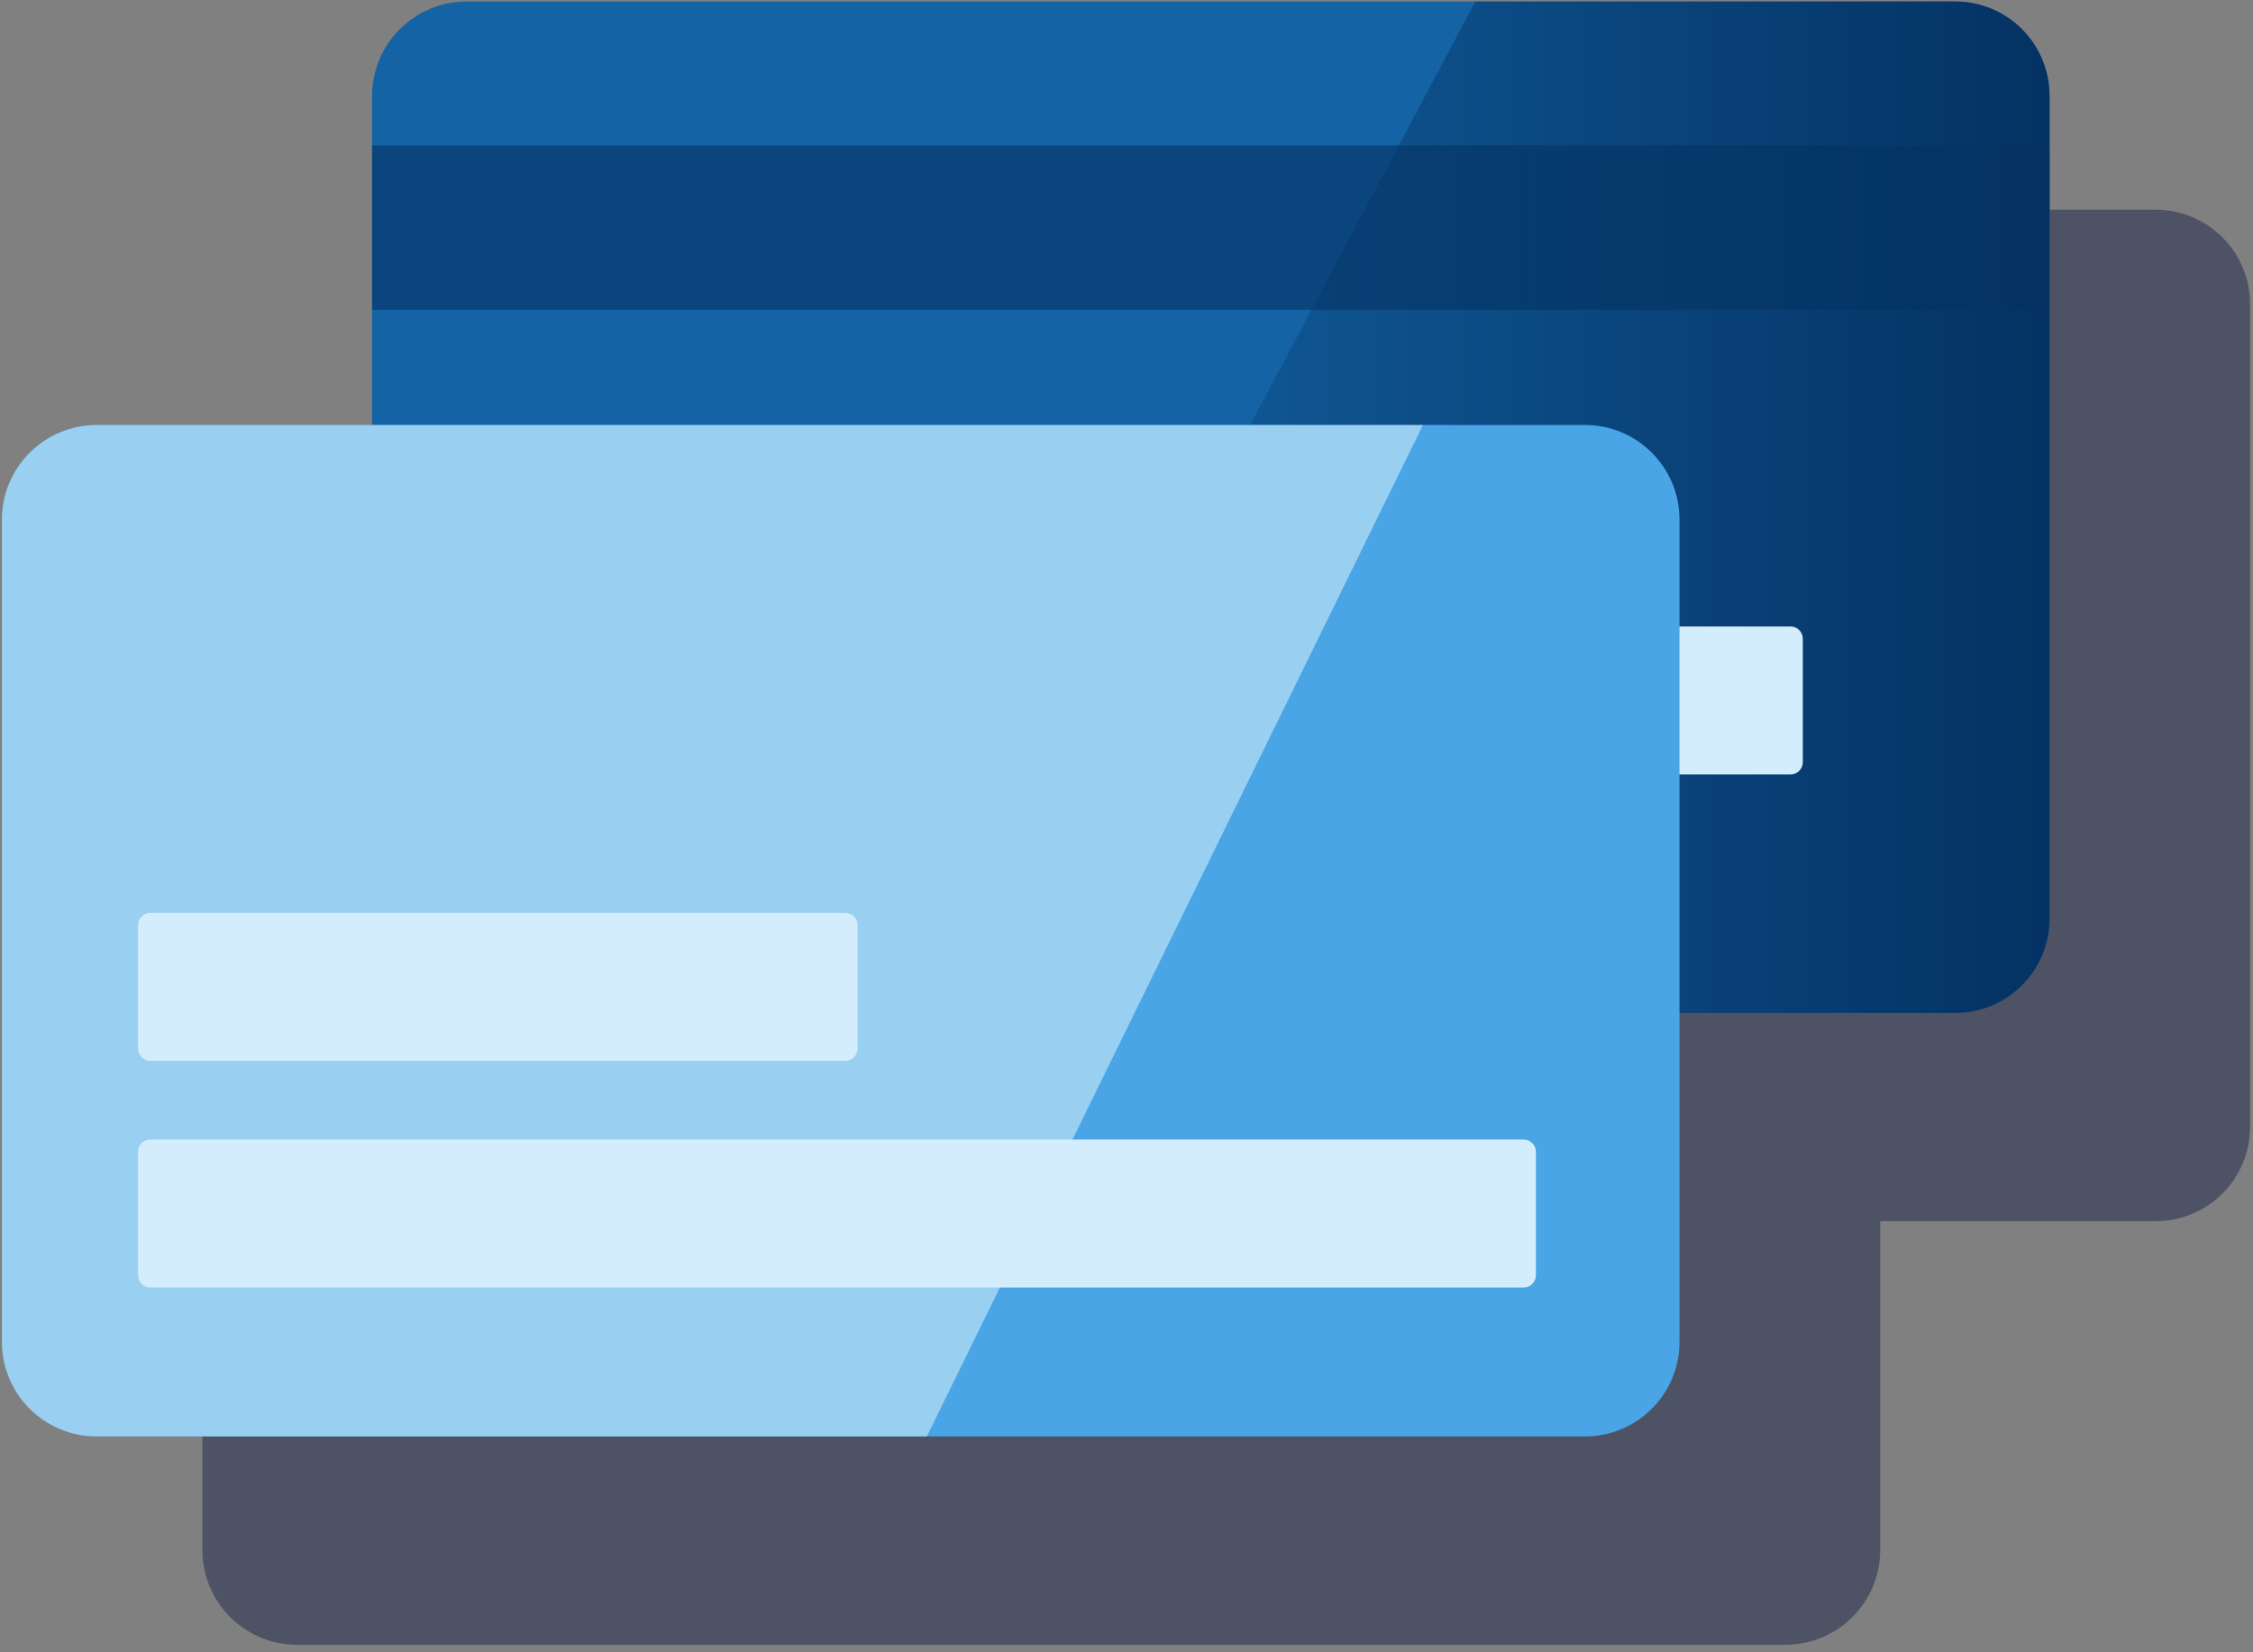 <svg width="180" height="132" viewBox="0 0 180 132" fill="none" xmlns="http://www.w3.org/2000/svg">
<rect x="0" y="0" width="180" height="132" fill="#808080" stroke="none"/>
<path d="M172.241 16.757H53.3C51.292 16.757 49.367 17.555 47.948 18.975C46.528 20.394 45.731 22.32 45.731 24.327V50.6H23.739C21.731 50.6 19.806 51.398 18.386 52.817C16.966 54.237 16.169 56.162 16.169 58.17V123.839C16.17 125.262 16.572 126.656 17.329 127.861C18.086 129.066 19.168 130.034 20.45 130.652C20.62 130.731 20.794 130.807 20.968 130.875L21.131 130.939C21.962 131.242 22.839 131.397 23.723 131.397H142.648C144.655 131.397 146.581 130.6 148 129.18C149.419 127.761 150.217 125.836 150.217 123.828V97.558H172.241C174.236 97.558 176.15 96.765 177.561 95.354C178.972 93.943 179.765 92.03 179.765 90.034V24.281C179.764 22.286 178.971 20.373 177.56 18.962C176.149 17.551 174.236 16.758 172.241 16.757Z" fill="url(#paint0_linear_3_1801)"/>
<path d="M156.19 0.12H37.28C33.108 0.12 29.726 3.502 29.726 7.674V73.37C29.726 77.542 33.108 80.924 37.28 80.924H156.19C160.362 80.924 163.744 77.542 163.744 73.37V7.674C163.744 3.502 160.362 0.12 156.19 0.12Z" fill="#1464A5"/>
<path d="M156.216 80.924C158.212 80.923 160.127 80.13 161.538 78.718C162.95 77.307 163.743 75.392 163.744 73.396V7.644C163.743 5.648 162.949 3.734 161.538 2.323C160.126 0.912 158.212 0.12 156.216 0.12H117.869L74.905 80.92L156.216 80.924Z" fill="url(#paint1_linear_3_1801)"/>
<path opacity="0.6" d="M163.744 11.614H29.726V24.755H163.744V11.614Z" fill="#043263"/>
<path d="M143.049 50.048H50.417C49.873 50.048 49.433 50.488 49.433 51.032V60.888C49.433 61.431 49.873 61.872 50.417 61.872H143.049C143.592 61.872 144.033 61.431 144.033 60.888V51.032C144.033 50.488 143.592 50.048 143.049 50.048Z" fill="#D4EDFC"/>
<path d="M126.627 33.952H7.717C3.545 33.952 0.163 37.334 0.163 41.506V107.202C0.163 111.374 3.545 114.756 7.717 114.756H126.627C130.799 114.756 134.181 111.374 134.181 107.202V41.506C134.181 37.334 130.799 33.952 126.627 33.952Z" fill="#49A5E6"/>
<path opacity="0.5" fill-rule="evenodd" clip-rule="evenodd" d="M7.718 114.756H74.049L113.683 33.956H7.718C6.724 33.956 5.739 34.151 4.821 34.532C3.902 34.912 3.068 35.47 2.365 36.173C1.662 36.876 1.104 37.71 0.724 38.629C0.344 39.547 0.148 40.532 0.148 41.526V107.2C0.152 109.205 0.951 111.127 2.37 112.544C3.789 113.961 5.713 114.756 7.718 114.756Z" fill="url(#paint2_linear_3_1801)"/>
<path d="M67.528 72.927H12.013C11.47 72.927 11.029 73.367 11.029 73.911V83.767C11.029 84.31 11.47 84.751 12.013 84.751H67.528C68.071 84.751 68.512 84.31 68.512 83.767V73.911C68.512 73.367 68.071 72.927 67.528 72.927Z" fill="#D4EDFC"/>
<path d="M121.725 91.037H12.013C11.47 91.037 11.029 91.478 11.029 92.021V101.877C11.029 102.421 11.47 102.861 12.013 102.861H121.725C122.268 102.861 122.709 102.421 122.709 101.877V92.021C122.709 91.478 122.268 91.037 121.725 91.037Z" fill="#D4EDFC"/>
<defs>
<linearGradient id="paint0_linear_3_1801" x1="63.939" y1="-10675.7" x2="99.57" y2="-10812.1" gradientUnits="userSpaceOnUse">
<stop stop-color="#192647" stop-opacity="0.502"/>
<stop offset="1" stop-color="#192647" stop-opacity="0"/>
</linearGradient>
<linearGradient id="paint1_linear_3_1801" x1="163.744" y1="-10706.5" x2="74.905" y2="-10706.5" gradientUnits="userSpaceOnUse">
<stop stop-color="#043263"/>
<stop offset="1" stop-color="#043263" stop-opacity="0"/>
</linearGradient>
<linearGradient id="paint2_linear_3_1801" x1="19.562" y1="-10718.3" x2="67.788" y2="-10768.9" gradientUnits="userSpaceOnUse">
<stop stop-color="#EAF9FA"/>
<stop offset="1" stop-color="#EAF9FA" stop-opacity="0.502"/>
</linearGradient>
</defs>
</svg>
